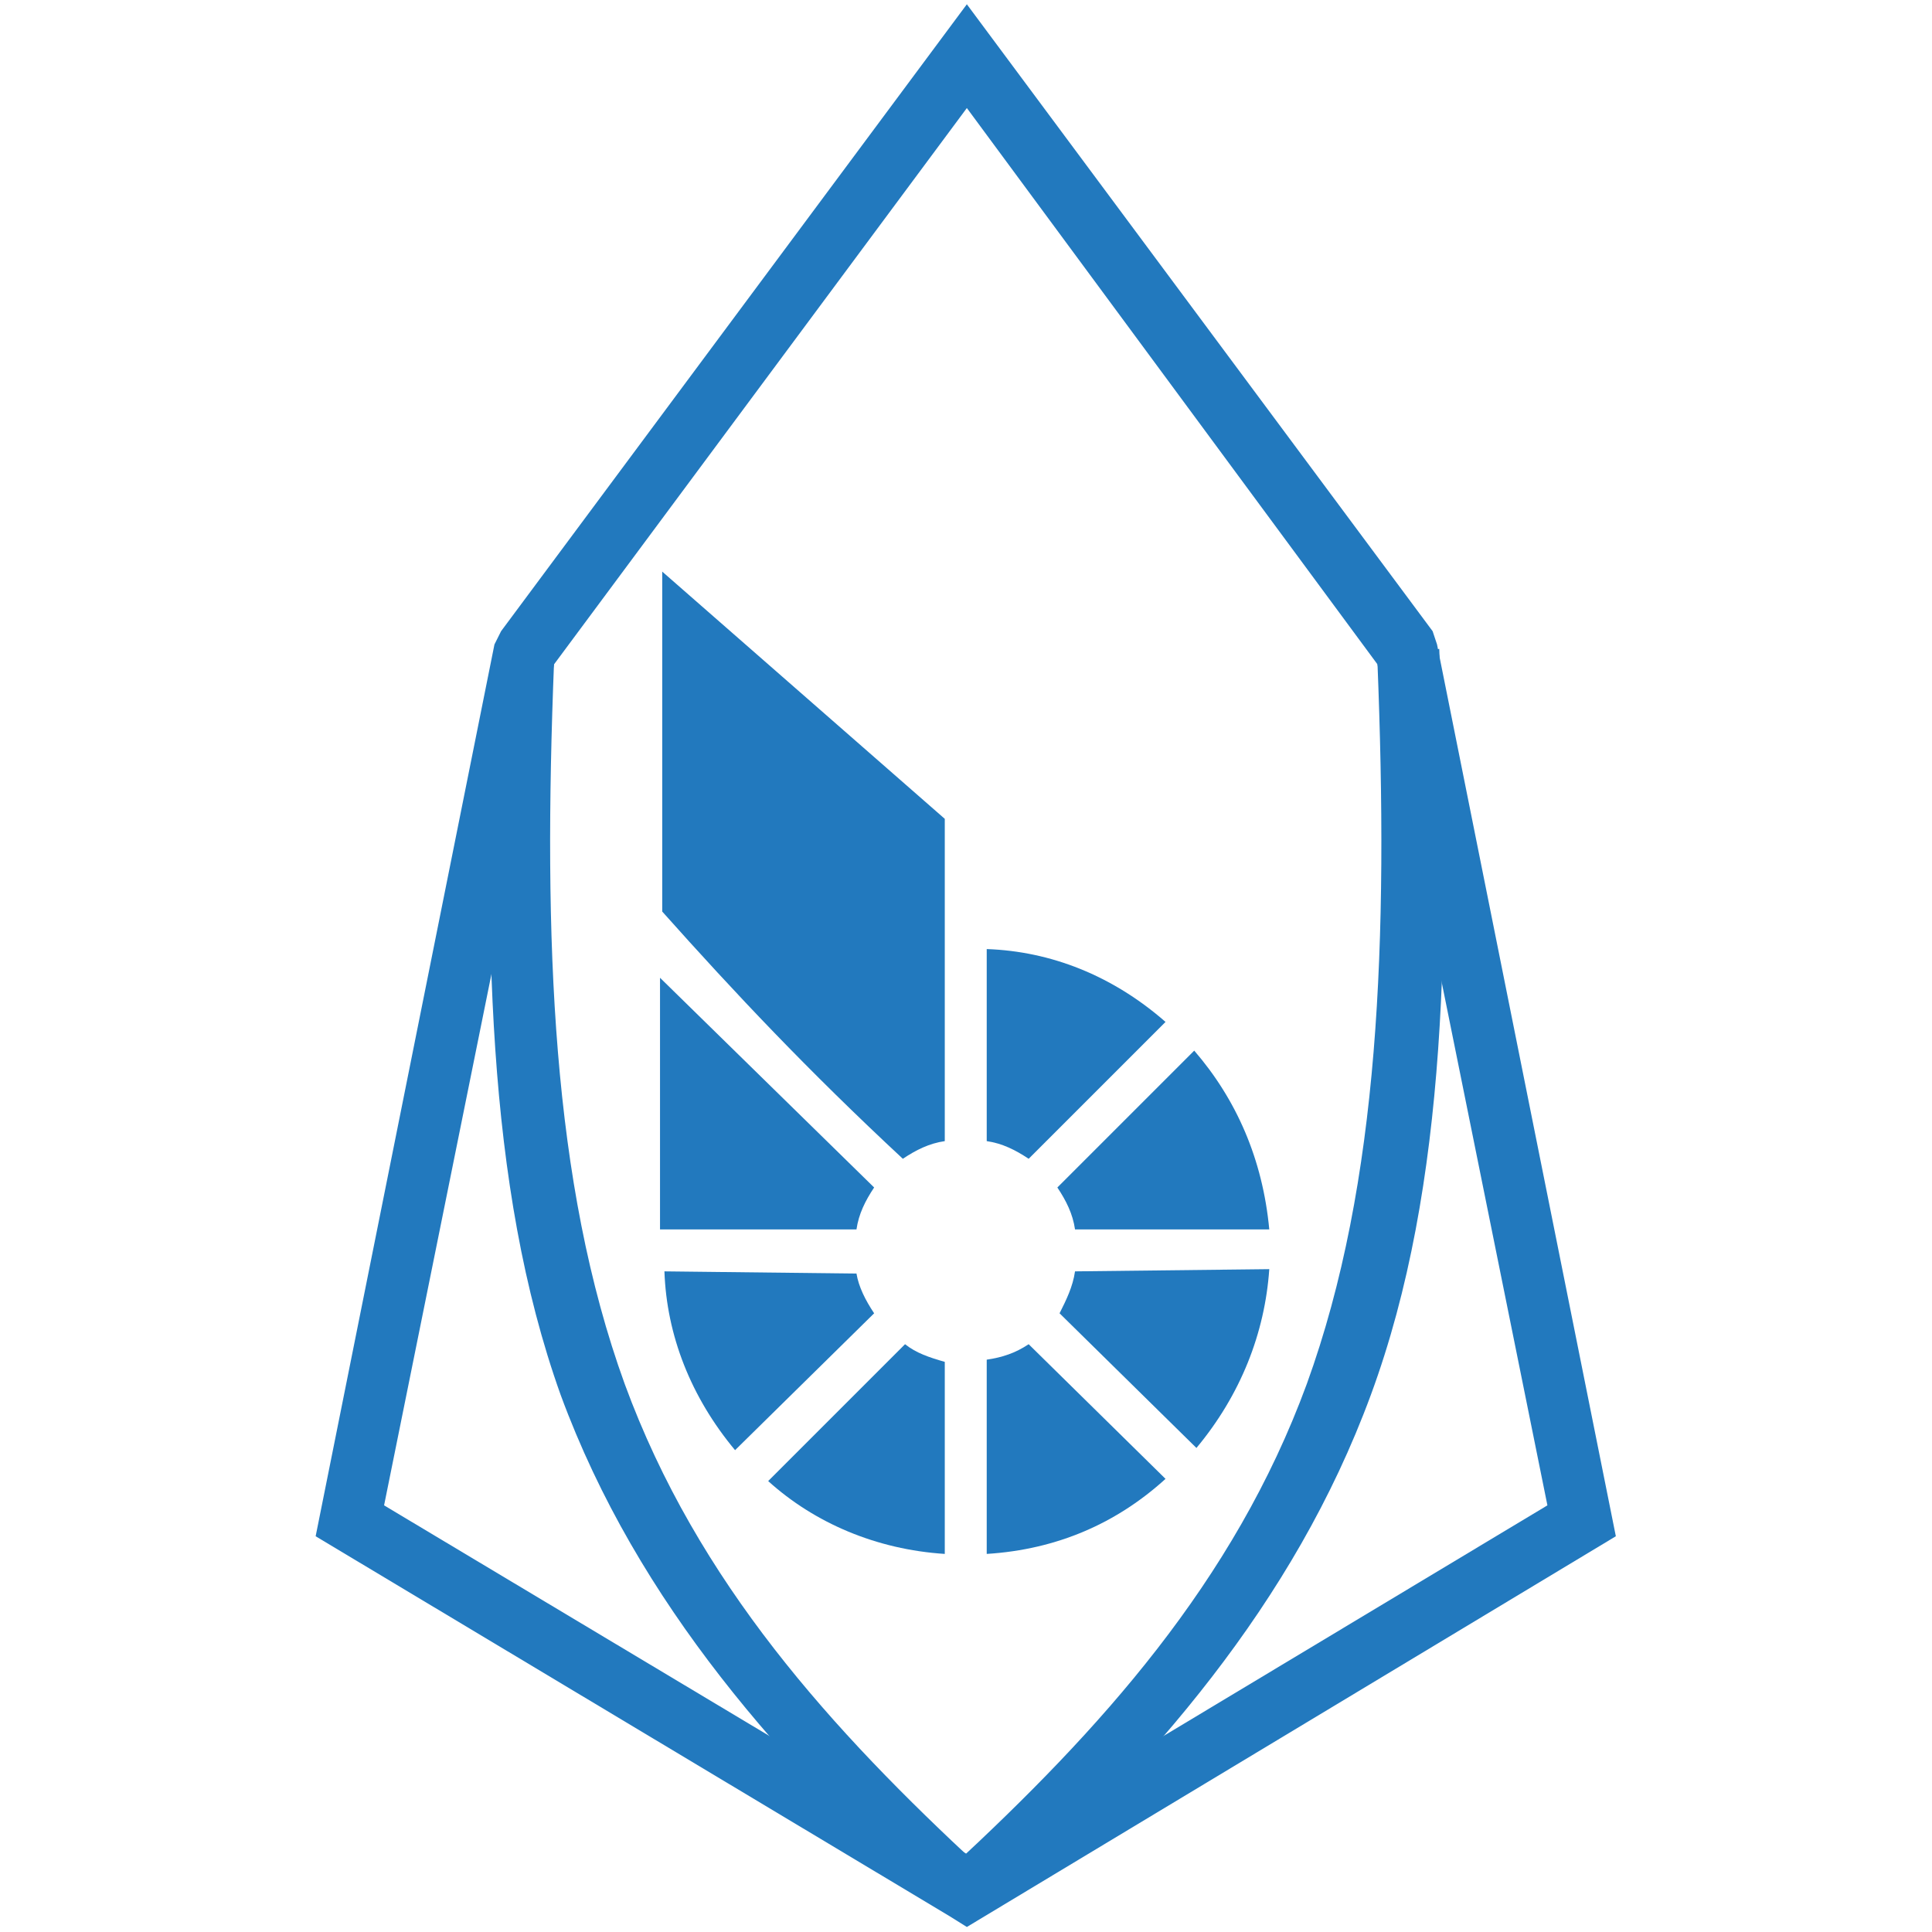 <?xml version="1.0" encoding="utf-8"?>
<svg width="512px" height="512px" version="1.1" style="shape-rendering:geometricPrecision; text-rendering:geometricPrecision; image-rendering:optimizeQuality; fill-rule:evenodd; clip-rule:evenodd" viewBox="0 0 512 512" preserveAspectRatio="none" xmlns="http://www.w3.org/2000/svg">
  <defs>
    <style type="text/css">
   
    .fil1 {fill:#2279BE}
    .fil0 {fill:#2279BE;fill-rule:nonzero}
   
  </style>
  </defs>
  <g id="Layer_x0020_1" style="" transform="matrix(0.585, 0, 0, 0.585, 83.651, 1.134)">
    <g id="_2183746297376">
      <path class="fil1" d="M304 515c7,1 13,4 19,8l62 -62c-24,-21 -52,-32 -81,-33l0 87z"/>
      <path class="fil1" d="M336 536c4,6 7,12 8,19l88 0c-3,-32 -15,-59 -34,-81l-62 62z"/>
      <path class="fil1" d="M344 574c-1,7 -4,13 -7,19l62 61c20,-24 31,-52 33,-81l-88 1z"/>
      <path class="fil1" d="M323 607c-6,4 -12,6 -19,7l0 88c32,-2 59,-14 81,-34l-62 -61z"/>
      <path class="fil1" d="M285 515c-7,1 -13,4 -19,8 -43,-40 -76,-75 -109,-112l0 -154 128 112 0 74 0 72z"/>
      <path class="fil1" d="M253 536c-4,6 -7,12 -8,19l-89 0 0 -114 97 95z"/>
      <path class="fil1" d="M245 575c1,6 4,12 8,18l-63 62c-20,-24 -31,-52 -32,-81l87 1z"/>
      <path class="fil1" d="M267 607c5,4 11,6 18,8l0 87c-31,-2 -59,-14 -80,-33l62 -62z"/>
    </g>
    <path class="fil0" d="M287 866l-287 -172 81 -404 3 -6 211 -284 211 284 2 6 81 404 -294 177 -8 -5zm-256 -186l264 158 263 -158 -77 -381 -186 -252 -187 252 -77 381z"/>
    <path class="fil0" d="M108 298c-5,126 -1,236 32,327 33,90 94,157 161,219l-18 19c-71,-65 -137,-138 -172,-233 -34,-95 -35,-210 -30,-338l27 6z"/>
    <path class="fil0" d="M481 298c5,126 1,236 -32,327 -33,90 -94,157 -161,219l19 19c71,-65 136,-138 171,-233 35,-95 36,-210 31,-338l-28 6z"/>
  </g>
</svg>